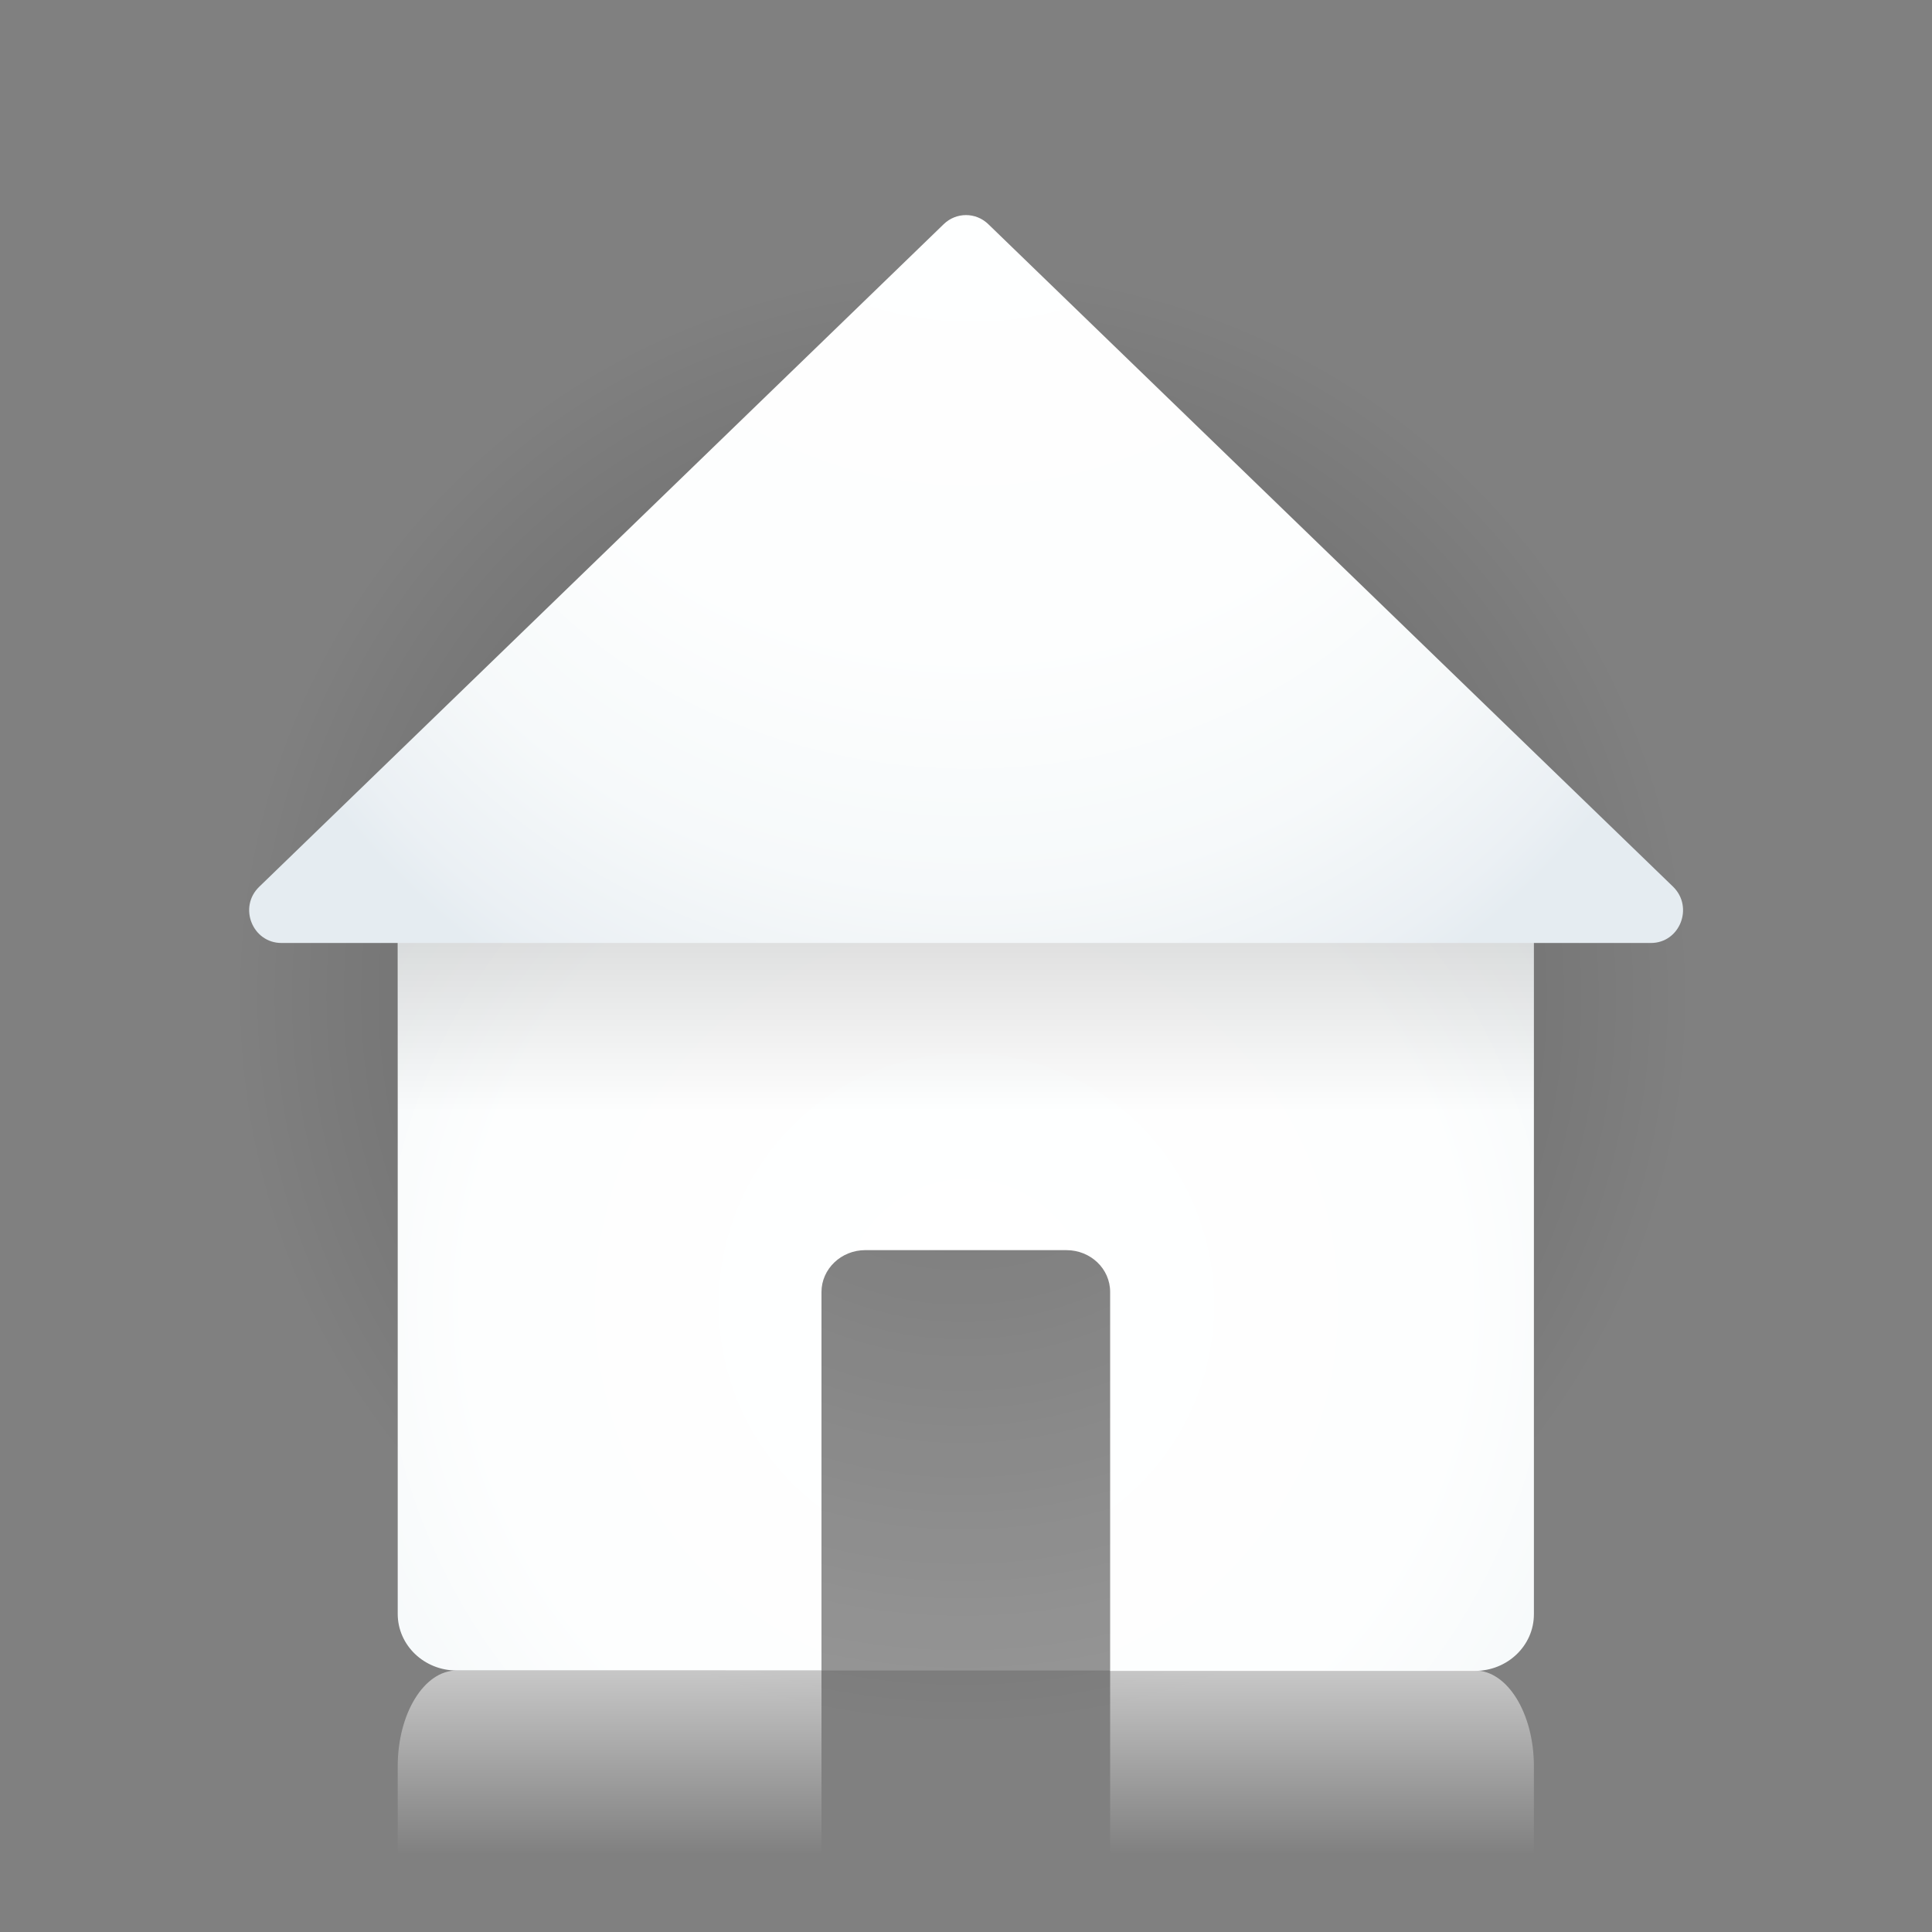 <?xml version="1.0" encoding="utf-8"?>
<!-- Generator: Adobe Illustrator 28.0.0, SVG Export Plug-In . SVG Version: 6.00 Build 0)  -->
<svg version="1.1" id="Layer_1" xmlns="http://www.w3.org/2000/svg" xmlns:xlink="http://www.w3.org/1999/xlink" x="0px" y="0px"
	 viewBox="0 0 512 512" style="enable-background:new 0 0 512 512;" xml:space="preserve">
<rect x="0" y="0" width="512" height="512" fill="#808080" stroke="none"/>
<style type="text/css">
	.st0{fill:url(#SVGID_1_);}
	.st1{opacity:0.2;fill:#F1F2F2;enable-background:new    ;}
	.st2{fill:url(#SVGID_00000129886343834300708290000008449372837696462464_);}
	.st3{fill:url(#SVGID_00000016052337424248649800000014531473215045226376_);}
	.st4{fill:url(#SVGID_00000016071057283607914030000010434648393997514664_);}
	.st5{fill:url(#SVGID_00000152228980330911238320000017742646416221670292_);}
</style>
<radialGradient id="SVGID_1_" cx="255.202" cy="249.607" r="171.202" gradientTransform="matrix(1.125 0 0 -1.125 -32 545)" gradientUnits="userSpaceOnUse">
	<stop  offset="0" style="stop-color:#000000;stop-opacity:0.33"/>
	<stop  offset="1" style="stop-color:#000000;stop-opacity:0"/>
</radialGradient>
<circle class="st0" cx="256" cy="266" r="225"/>
<g>
	<rect x="192.3" y="284.9" class="st1" width="127.4" height="157.8"/>
	
		<radialGradient id="SVGID_00000117641974617393918950000005591621143103019935_" cx="256" cy="170.333" r="210.776" gradientTransform="matrix(1.056 0 0 -1.071 -14.222 528.156)" gradientUnits="userSpaceOnUse">
		<stop  offset="0" style="stop-color:#FFFFFF"/>
		<stop  offset="0.59" style="stop-color:#FDFEFE"/>
		<stop  offset="0.802" style="stop-color:#F6F9FA"/>
		<stop  offset="0.953" style="stop-color:#EBF0F4"/>
		<stop  offset="1" style="stop-color:#E5ECF1"/>
	</radialGradient>
	<path style="fill:url(#SVGID_00000117641974617393918950000005591621143103019935_);" d="M406.5,248.6v179.2c0,8.3-7,15-15.6,15
		h-96.7V342.4l0,0c0-6.2-5.2-11.1-11.6-11.1l0,0h-53.3l0,0c-6.4,0-11.6,5-11.6,11.1l0,0v100.3h-96.7c-8.6,0-15.6-6.7-15.6-15V248.6"
		/>
	
		<linearGradient id="SVGID_00000055704779545638350170000007646206338478916768_" gradientUnits="userSpaceOnUse" x1="229.229" y1="244.143" x2="285.706" y2="244.143" gradientTransform="matrix(6.123234e-17 -1 -1 -6.123234e-17 500.121 523.879)">
		<stop  offset="0" style="stop-color:#000000;stop-opacity:0"/>
		<stop  offset="1" style="stop-color:#000000;stop-opacity:0.15"/>
	</linearGradient>
	<polygon style="fill:url(#SVGID_00000055704779545638350170000007646206338478916768_);" points="105.5,238.2 105.5,294.6 
		406.5,294.6 406.5,238.2 	"/>
	
		<radialGradient id="SVGID_00000134944788253804502290000012792033667523706803_" cx="256.005" cy="350.223" r="239.672" fx="258.048" fy="570.485" gradientTransform="matrix(1.056 0 0 -0.945 -14.222 484.419)" gradientUnits="userSpaceOnUse">
		<stop  offset="0.122" style="stop-color:#FFFFFF"/>
		<stop  offset="0.522" style="stop-color:#FDFEFE"/>
		<stop  offset="0.667" style="stop-color:#F6F9FA"/>
		<stop  offset="0.769" style="stop-color:#EBF0F4"/>
		<stop  offset="0.801" style="stop-color:#E5ECF1"/>
	</radialGradient>
	<path style="fill:url(#SVGID_00000134944788253804502290000012792033667523706803_);" d="M250.1,59.4L68.7,235
		c-5.6,5.4-1.8,14.9,5.9,14.9h362.9c7.7,0,11.4-9.5,5.9-14.9L261.9,59.4C258.6,56.2,253.4,56.2,250.1,59.4z"/>
</g>
<g>
</g>
<linearGradient id="SVGID_00000031916364632867052040000018133260551366327963_" gradientUnits="userSpaceOnUse" x1="256.005" y1="443.431" x2="256.005" y2="390.543" gradientTransform="matrix(1 0 0 -1.188 0 968.699)">
	<stop  offset="0" style="stop-color:#FFFFFF;stop-opacity:0.57"/>
	<stop  offset="0.791" style="stop-color:#FFFFFF;stop-opacity:0"/>
</linearGradient>
<path style="fill:url(#SVGID_00000031916364632867052040000018133260551366327963_);" d="M406.5,505.7v-37.6c0-14-7-25.4-15.6-25.4
	h-96.7v67.9h-76.5v-67.9h-96.7c-8.6,0-15.6,11.4-15.6,25.4v38.5"/>
</svg>
